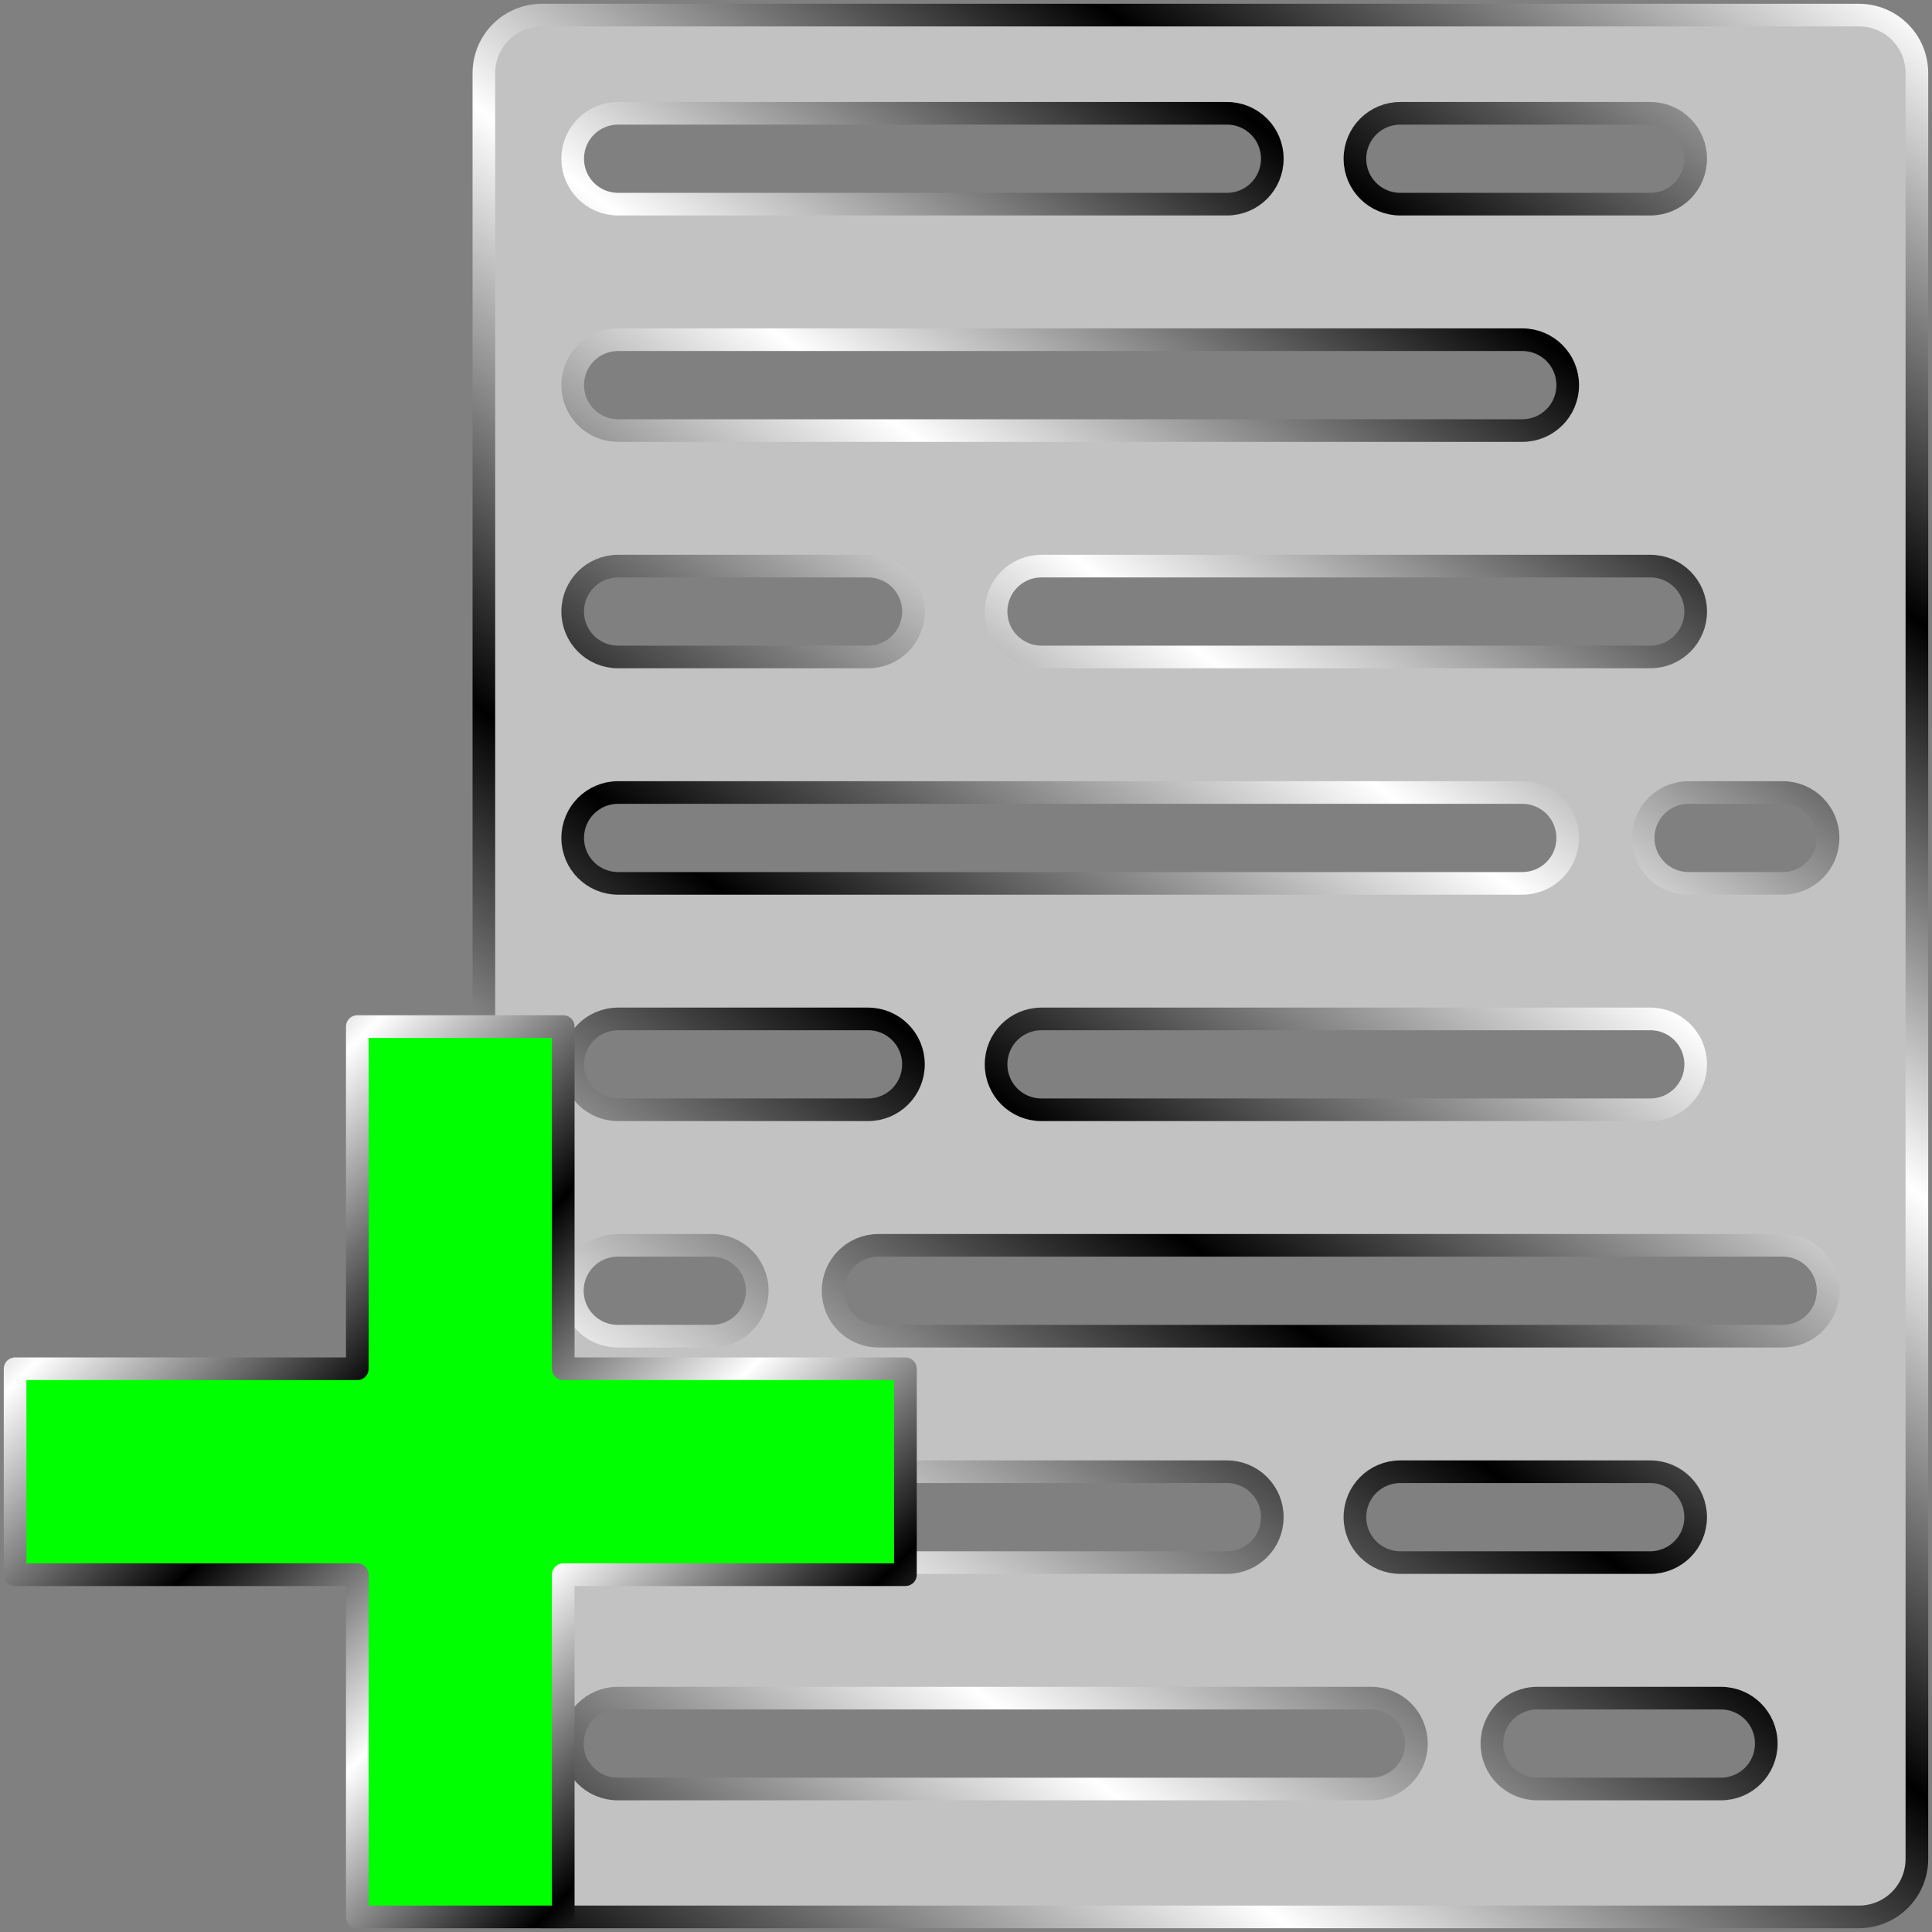 <?xml version="1.0" encoding="UTF-8" standalone="no"?>
<!-- Created with Inkscape (http://www.inkscape.org/) -->

<svg
   width="512"
   height="512"
   viewBox="0 0 135.467 135.467"
   version="1.1"
   id="svg5"
   inkscape:version="1.3.2 (091e20ef0f, 2023-11-25, custom)"
   sodipodi:docname="document-new.svg"
   xmlns:inkscape="http://www.inkscape.org/namespaces/inkscape"
   xmlns:sodipodi="http://sodipodi.sourceforge.net/DTD/sodipodi-0.dtd"
   xmlns:xlink="http://www.w3.org/1999/xlink"
   xmlns="http://www.w3.org/2000/svg"
   xmlns:svg="http://www.w3.org/2000/svg">
  <rect x="0" y="0" width="135.467" height="135.467" fill="#808080" stroke="none"/>
  <sodipodi:namedview
     id="namedview7"
     pagecolor="#292929"
     bordercolor="#666666"
     borderopacity="1"
     inkscape:showpageshadow="0"
     inkscape:pageopacity="0"
     inkscape:pagecheckerboard="1"
     inkscape:deskcolor="#1a1a1a"
     inkscape:document-units="px"
     showgrid="false"
     inkscape:zoom="1.3037281"
     inkscape:cx="495.8856"
     inkscape:cy="326.75524"
     inkscape:window-width="3256"
     inkscape:window-height="1080"
     inkscape:window-x="1864"
     inkscape:window-y="0"
     inkscape:window-maximized="0"
     inkscape:current-layer="layer1" />
  <defs
     id="defs2">
    <linearGradient
       id="linearGradient2"
       inkscape:collect="always">
      <stop
         style="stop-color:#000000;stop-opacity:1;"
         offset="0"
         id="stop3" />
      <stop
         style="stop-color:#ffffff;stop-opacity:1;"
         offset="0.2"
         id="stop7" />
      <stop
         style="stop-color:#000000;stop-opacity:1;"
         offset="0.404"
         id="stop8" />
      <stop
         style="stop-color:#ffffff;stop-opacity:1;"
         offset="0.605"
         id="stop9" />
      <stop
         style="stop-color:#000000;stop-opacity:1;"
         offset="0.797"
         id="stop10" />
      <stop
         style="stop-color:#ffffff;stop-opacity:1;"
         offset="1"
         id="stop6" />
    </linearGradient>
    <linearGradient
       inkscape:collect="always"
       xlink:href="#linearGradient2"
       id="linearGradient3"
       x1="0"
       y1="135.467"
       x2="102.075"
       y2="0"
       gradientUnits="userSpaceOnUse"
       gradientTransform="matrix(0.984,0,0,0.984,33.929,1.058)" />
    <linearGradient
       inkscape:collect="always"
       xlink:href="#linearGradient2"
       id="linearGradient47"
       x1="-73.901"
       y1="43.434"
       x2="-28.003"
       y2="89.33"
       gradientUnits="userSpaceOnUse"
       gradientTransform="matrix(1.36,0,0,1.36,101.577,12.903)" />
  </defs>
  <g
     inkscape:label="Layer 1"
     inkscape:groupmode="layer"
     id="layer1">
    <path
       id="rect8"
       style="display:inline;fill:#c2c2c2;fill-opacity:1;stroke:url(#linearGradient3);stroke-width:1.587;stroke-linecap:round;stroke-linejoin:round;paint-order:markers stroke fill"
       d="m 38.002,1.058 c -2.257,0 -4.074,1.817 -4.074,4.074 V 130.335 c 0,2.257 1.817,4.074 4.074,4.074 h 92.332 c 2.257,0 4.074,-1.817 4.074,-4.074 V 5.132 c 0,-2.257 -1.817,-4.074 -4.074,-4.074 z m 5.34,6.886 h 42.684 c 1.765,0 3.185,1.421 3.185,3.186 0,1.765 -1.42,3.185 -3.185,3.185 H 43.342 c -1.765,0 -3.186,-1.42 -3.186,-3.185 0,-1.765 1.421,-3.186 3.186,-3.186 z m 54.848,0 h 17.521 c 1.765,0 3.186,1.421 3.186,3.186 0,1.765 -1.421,3.185 -3.186,3.185 H 98.19 c -1.765,0 -3.186,-1.42 -3.186,-3.185 0,-1.765 1.421,-3.186 3.186,-3.186 z M 43.342,23.819 h 63.396 c 1.765,0 3.186,1.421 3.186,3.186 0,1.765 -1.421,3.185 -3.186,3.185 H 43.342 c -1.765,0 -3.186,-1.42 -3.186,-3.185 0,-1.765 1.421,-3.186 3.186,-3.186 z m 0,15.875 h 17.521 c 1.765,0 3.186,1.421 3.186,3.186 0,1.765 -1.421,3.185 -3.186,3.185 H 43.342 c -1.765,0 -3.186,-1.42 -3.186,-3.185 0,-1.765 1.421,-3.186 3.186,-3.186 z m 29.686,0 h 42.683 c 1.765,0 3.186,1.421 3.186,3.186 0,1.765 -1.421,3.185 -3.186,3.185 H 73.028 c -1.765,0 -3.186,-1.42 -3.186,-3.185 0,-1.765 1.421,-3.186 3.186,-3.186 z m -29.686,15.875 h 63.396 c 1.765,0 3.186,1.421 3.186,3.186 0,1.765 -1.421,3.185 -3.186,3.185 H 43.342 c -1.765,0 -3.186,-1.42 -3.186,-3.185 0,-1.765 1.421,-3.186 3.186,-3.186 z m 75.058,5.17e-4 h 6.595 c 1.765,0 3.185,1.421 3.185,3.185 0,1.765 -1.421,3.185 -3.185,3.185 h -6.595 c -1.765,0 -3.185,-1.421 -3.185,-3.185 0,-1.765 1.421,-3.185 3.185,-3.185 z M 43.342,71.444 h 17.521 c 1.765,0 3.186,1.421 3.186,3.186 0,1.765 -1.421,3.185 -3.186,3.185 H 43.342 c -1.765,0 -3.186,-1.42 -3.186,-3.185 0,-1.765 1.421,-3.186 3.186,-3.186 z m 29.685,0 h 42.684 c 1.765,0 3.186,1.421 3.186,3.186 0,1.765 -1.421,3.185 -3.186,3.185 H 73.027 c -1.765,0 -3.185,-1.42 -3.185,-3.185 0,-1.765 1.42,-3.186 3.185,-3.186 z m -11.428,15.875 h 63.396 c 1.765,0 3.186,1.421 3.186,3.186 0,1.765 -1.421,3.185 -3.186,3.185 H 61.599 c -1.765,0 -3.186,-1.42 -3.186,-3.185 0,-1.765 1.421,-3.186 3.186,-3.186 z m -18.281,5.17e-4 h 6.595 c 1.765,0 3.185,1.421 3.185,3.185 0,1.765 -1.421,3.185 -3.185,3.185 h -6.595 c -1.765,0 -3.185,-1.421 -3.185,-3.185 0,-1.765 1.421,-3.185 3.185,-3.185 z m 0.023,15.874 h 42.683 c 1.765,0 3.186,1.421 3.186,3.186 0,1.765 -1.421,3.185 -3.186,3.185 H 43.342 c -1.765,0 -3.186,-1.42 -3.186,-3.185 0,-1.765 1.421,-3.186 3.186,-3.186 z m 54.847,0 h 17.521 c 1.765,0 3.186,1.421 3.186,3.186 0,1.765 -1.421,3.185 -3.186,3.185 H 98.189 c -1.765,0 -3.186,-1.42 -3.186,-3.185 0,-1.765 1.421,-3.186 3.186,-3.186 z m -54.87,15.875 h 52.812 c 1.765,0 3.186,1.421 3.186,3.186 0,1.765 -1.421,3.185 -3.186,3.185 h -52.812 c -1.765,0 -3.186,-1.42 -3.186,-3.185 0,-1.765 1.421,-3.186 3.186,-3.186 z m 64.475,5.1e-4 h 12.868 c 1.765,0 3.186,1.421 3.186,3.185 0,1.765 -1.421,3.186 -3.186,3.186 h -12.868 c -1.765,0 -3.185,-1.421 -3.185,-3.186 0,-1.765 1.421,-3.185 3.185,-3.185 z" />
    <g
       id="g43"
       style="display:none"
       sodipodi:insensitive="true">
      <path
         style="display:inline;fill:#ff6600;fill-opacity:1;stroke:none;stroke-width:1.587;stroke-linecap:round;stroke-linejoin:round;paint-order:markers stroke fill"
         d="m 10.472,55.569 c -1.765,0 -3.186,1.421 -3.186,3.186 0,1.765 1.421,3.185 3.186,3.185 h 63.396 c 1.765,0 3.186,-1.42 3.186,-3.185 0,-1.765 -1.421,-3.186 -3.186,-3.186 z"
         id="path30" />
      <path
         style="display:inline;fill:#ff6600;fill-opacity:1;stroke:none;stroke-width:1.587;stroke-linecap:round;stroke-linejoin:round;paint-order:markers stroke fill"
         d="m 40.157,39.694 c -1.765,0 -3.186,1.421 -3.186,3.186 0,1.765 1.421,3.185 3.186,3.185 h 42.683 c 1.765,0 3.186,-1.42 3.186,-3.185 0,-1.765 -1.421,-3.186 -3.186,-3.186 z"
         id="path31" />
      <path
         style="display:inline;fill:#ff6600;fill-opacity:1;stroke:none;stroke-width:1.587;stroke-linecap:round;stroke-linejoin:round;paint-order:markers stroke fill"
         d="m 10.472,39.694 c -1.765,0 -3.186,1.421 -3.186,3.186 0,1.765 1.421,3.185 3.186,3.185 h 17.521 c 1.765,0 3.186,-1.42 3.186,-3.185 0,-1.765 -1.421,-3.186 -3.186,-3.186 z"
         id="path32" />
      <path
         style="display:inline;fill:#ff6600;fill-opacity:1;stroke:none;stroke-width:1.587;stroke-linecap:round;stroke-linejoin:round;paint-order:markers stroke fill"
         d="m 10.472,23.819 c -1.765,0 -3.186,1.421 -3.186,3.186 0,1.765 1.421,3.185 3.186,3.185 h 63.396 c 1.765,0 3.186,-1.42 3.186,-3.185 0,-1.765 -1.421,-3.186 -3.186,-3.186 z"
         id="path33" />
      <path
         style="display:inline;fill:#ff6600;fill-opacity:1;stroke:none;stroke-width:1.587;stroke-linecap:round;stroke-linejoin:round;paint-order:markers stroke fill"
         d="m 65.32,7.944 c -1.765,0 -3.186,1.421 -3.186,3.186 0,1.765 1.421,3.185 3.186,3.185 h 17.521 c 1.765,0 3.186,-1.42 3.186,-3.185 0,-1.765 -1.421,-3.186 -3.186,-3.186 z"
         id="path34" />
      <path
         style="display:inline;fill:#ff6600;fill-opacity:1;stroke:none;stroke-width:1.587;stroke-linecap:round;stroke-linejoin:round;paint-order:markers stroke fill"
         d="m 10.472,7.944 c -1.765,0 -3.186,1.421 -3.186,3.186 0,1.765 1.421,3.185 3.186,3.185 h 42.684 c 1.765,0 3.185,-1.42 3.185,-3.185 0,-1.765 -1.42,-3.186 -3.185,-3.186 z"
         id="path35" />
      <path
         style="display:inline;fill:#ff6600;fill-opacity:1;stroke:none;stroke-width:1.587;stroke-linecap:round;stroke-linejoin:round;paint-order:markers stroke fill"
         d="m 63.261,119.069 c 1.765,0 3.186,1.421 3.186,3.186 0,1.765 -1.421,3.185 -3.186,3.185 h -52.812 c -1.765,0 -3.186,-1.42 -3.186,-3.185 0,-1.765 1.421,-3.186 3.186,-3.186 z"
         id="path36" />
      <path
         style="display:inline;fill:#ff6600;fill-opacity:1;stroke:none;stroke-width:1.587;stroke-linecap:round;stroke-linejoin:round;paint-order:markers stroke fill"
         d="m 53.155,103.194 c 1.765,0 3.186,1.421 3.186,3.186 0,1.765 -1.421,3.185 -3.186,3.185 H 10.472 c -1.765,0 -3.186,-1.42 -3.186,-3.185 0,-1.765 1.421,-3.186 3.186,-3.186 z"
         id="path37" />
      <path
         style="display:inline;fill:#ff6600;fill-opacity:1;stroke:none;stroke-width:1.587;stroke-linecap:round;stroke-linejoin:round;paint-order:markers stroke fill"
         d="m 82.84,103.194 c 1.765,0 3.186,1.421 3.186,3.186 0,1.765 -1.421,3.185 -3.186,3.185 H 65.319 c -1.765,0 -3.186,-1.42 -3.186,-3.185 0,-1.765 1.421,-3.186 3.186,-3.186 z"
         id="path38" />
      <path
         style="display:inline;fill:#ff6600;fill-opacity:1;stroke:none;stroke-width:1.587;stroke-linecap:round;stroke-linejoin:round;paint-order:markers stroke fill"
         d="m 28.729,87.319 c -1.765,0 -3.186,1.421 -3.186,3.186 0,1.765 1.421,3.185 3.186,3.185 h 63.396 c 1.765,0 3.186,-1.42 3.186,-3.185 0,-1.765 -1.421,-3.186 -3.186,-3.186 z"
         id="path39" />
      <path
         style="display:inline;fill:#ff6600;fill-opacity:1;stroke:none;stroke-width:1.587;stroke-linecap:round;stroke-linejoin:round;paint-order:markers stroke fill"
         d="m 27.993,71.444 c 1.765,0 3.186,1.421 3.186,3.186 0,1.765 -1.421,3.185 -3.186,3.185 H 10.472 c -1.765,0 -3.186,-1.42 -3.186,-3.185 0,-1.765 1.421,-3.186 3.186,-3.186 z"
         id="path40" />
      <path
         style="display:inline;fill:#ff6600;fill-opacity:1;stroke:none;stroke-width:1.587;stroke-linecap:round;stroke-linejoin:round;paint-order:markers stroke fill"
         d="m 82.84,71.444 c 1.765,0 3.186,1.421 3.186,3.186 0,1.765 -1.421,3.185 -3.186,3.185 H 40.157 c -1.765,0 -3.185,-1.42 -3.185,-3.185 0,-1.765 1.42,-3.186 3.185,-3.186 z"
         id="path41" />
      <rect
         style="display:inline;fill:#ff6600;fill-opacity:1;stroke:none;stroke-width:1.587;stroke-linecap:round;stroke-linejoin:round;paint-order:markers stroke fill"
         id="rect41"
         width="19.239"
         height="6.371"
         x="71.739"
         y="119.07"
         ry="3.186" />
      <rect
         style="display:inline;fill:#ff6600;fill-opacity:1;stroke:none;stroke-width:1.587;stroke-linecap:round;stroke-linejoin:round;paint-order:markers stroke fill"
         id="rect42"
         width="12.966"
         height="6.371"
         x="82.345"
         y="55.569"
         ry="3.186" />
      <rect
         style="display:inline;fill:#ff6600;fill-opacity:1;stroke:none;stroke-width:1.587;stroke-linecap:round;stroke-linejoin:round;paint-order:markers stroke fill"
         id="rect43"
         width="12.966"
         height="6.371"
         x="-20.229"
         y="87.319"
         ry="3.186"
         transform="scale(-1,1)" />
    </g>
    <path
       id="rect44"
       style="fill:#00ff00;fill-opacity:1;stroke:url(#linearGradient47);stroke-width:1.587;stroke-linecap:round;stroke-linejoin:round;paint-order:markers stroke fill"
       d="M 25.053,71.98 V 95.975 H 1.058 V 110.414 H 25.053 v 23.995 H 39.493 V 110.414 H 63.487 V 95.975 H 39.493 V 71.98 Z" />
  </g>
</svg>

